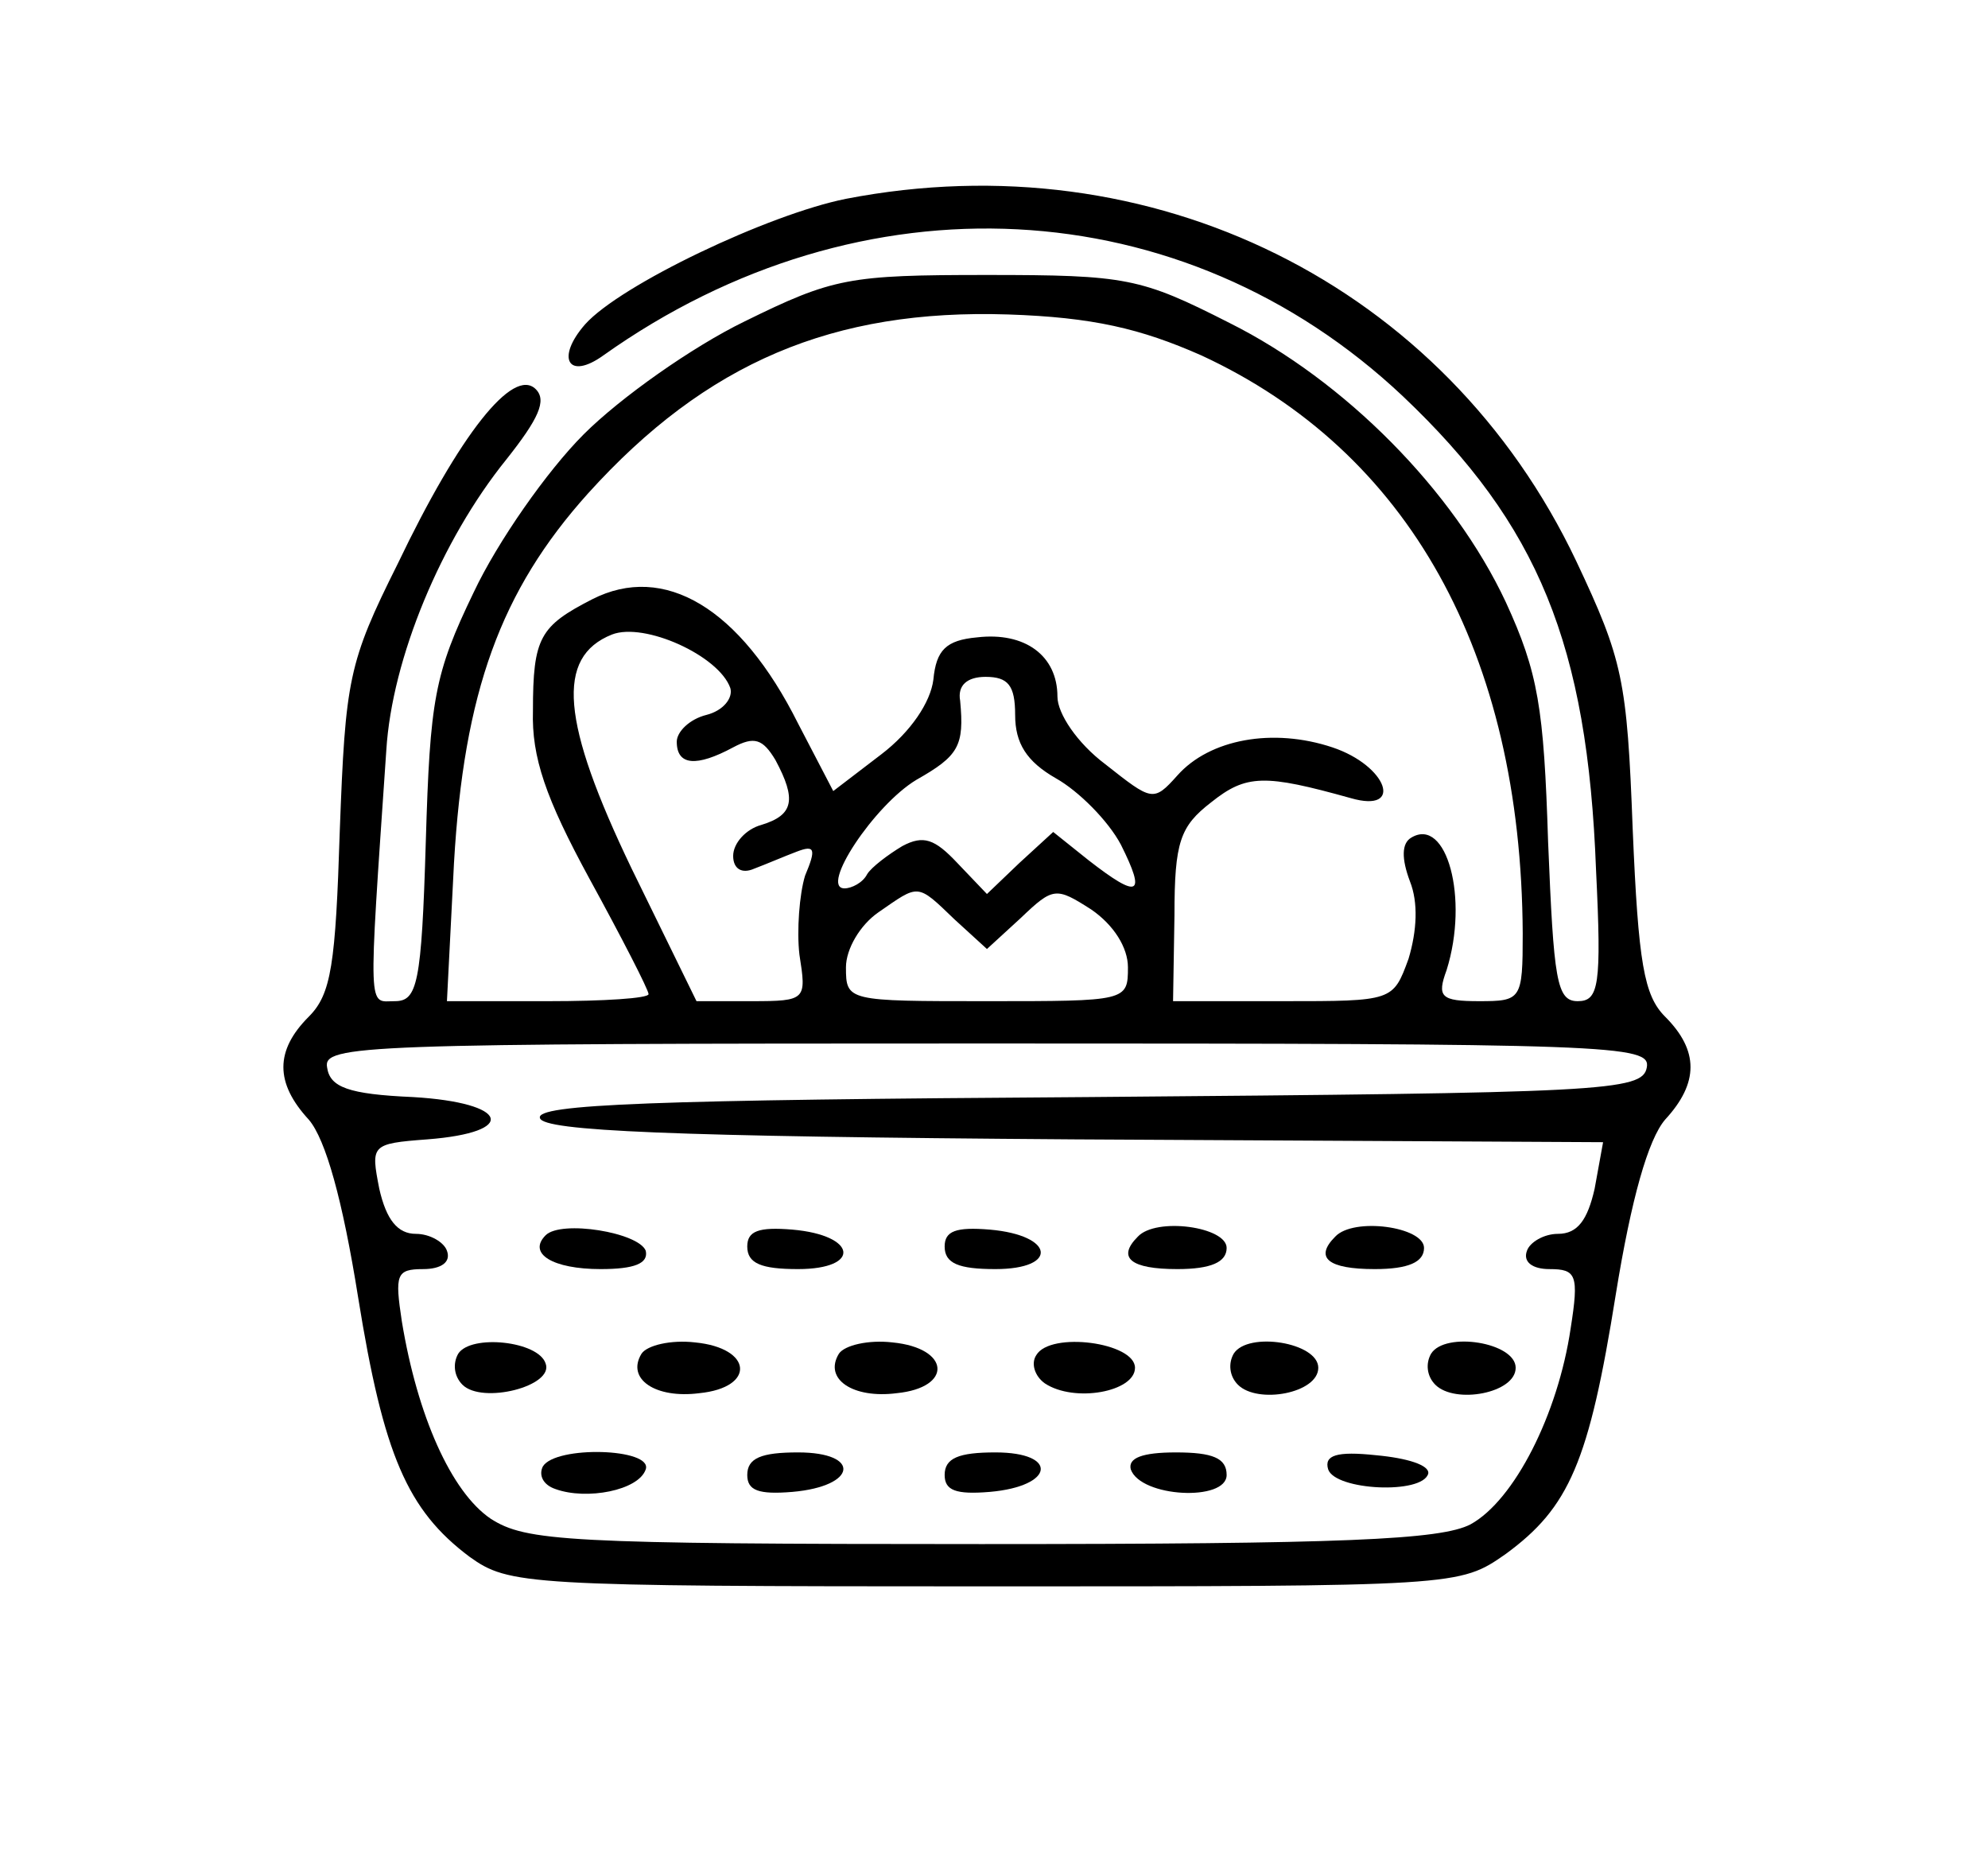 <?xml version="1.0" standalone="no"?>
<!DOCTYPE svg PUBLIC "-//W3C//DTD SVG 20010904//EN"
 "http://www.w3.org/TR/2001/REC-SVG-20010904/DTD/svg10.dtd">
<svg version="1.0" xmlns="http://www.w3.org/2000/svg"
 width="141pt" height="132pt" viewBox="0 0 141 132"
 preserveAspectRatio="xMidYMid meet">
<g transform="translate(0,132) scale(0.1,-0.1)"
fill="#000000" stroke="none">
<path d="M600 1179 c-55 -11 -160 -61 -185 -89 -21 -24 -12 -40 13 -22 183
130 411 118 567 -29 96 -91 131 -176 137 -336 4 -82 2 -93 -13 -93 -15 0 -17
15 -21 113 -3 95 -7 120 -30 170 -37 79 -114 157 -196 198 -63 32 -73 34 -172
34 -98 0 -109 -2 -172 -33 -37 -18 -88 -54 -114 -80 -26 -26 -61 -76 -78 -112
-28 -58 -31 -76 -34 -177 -3 -101 -6 -113 -22 -113 -19 0 -19 -12 -6 178 4 65
39 149 85 206 23 29 29 42 21 50 -16 16 -54 -32 -98 -124 -35 -70 -37 -82 -41
-189 -3 -95 -6 -116 -22 -132 -24 -24 -24 -47 0 -73 12 -14 24 -57 35 -126 18
-112 35 -151 79 -184 28 -20 39 -21 365 -21 337 0 337 0 370 23 45 33 59 65
78 184 11 68 23 110 35 124 24 26 24 49 0 73 -15 15 -19 38 -23 133 -4 106 -7
120 -40 190 -93 196 -301 299 -518 257z m252 -111 c147 -68 227 -211 228 -410
0 -47 -1 -48 -31 -48 -27 0 -30 3 -23 22 16 51 0 109 -25 94 -7 -4 -7 -15 -1
-31 6 -15 5 -35 -1 -55 -11 -30 -11 -30 -89 -30 l-78 0 1 61 c0 52 4 63 26 80
25 20 38 20 99 3 38 -11 26 23 -13 36 -42 14 -87 6 -110 -20 -17 -19 -18 -18
-51 8 -20 15 -34 36 -34 48 0 29 -23 46 -57 42 -22 -2 -29 -9 -31 -30 -2 -16
-16 -37 -37 -53 l-34 -26 -25 48 c-41 82 -95 114 -146 88 -37 -19 -42 -27 -42
-79 -1 -33 9 -62 40 -119 23 -42 42 -79 42 -82 0 -3 -32 -5 -71 -5 l-72 0 5
98 c7 121 33 193 95 262 84 93 174 131 298 127 60 -2 94 -10 137 -29z m-334
-236 c2 -7 -5 -16 -17 -19 -12 -3 -21 -12 -21 -19 0 -17 14 -18 40 -4 15 8 21
6 30 -9 15 -28 13 -39 -10 -46 -11 -3 -20 -13 -20 -22 0 -9 6 -13 15 -9 8 3
22 9 30 12 13 5 14 2 6 -17 -4 -13 -6 -39 -4 -56 5 -32 5 -33 -34 -33 l-39 0
-46 94 c-50 104 -54 150 -14 166 23 9 76 -15 84 -38z m202 -19 c0 -20 8 -33
29 -45 16 -9 37 -30 46 -47 18 -36 13 -39 -23 -11 l-25 20 -24 -22 -23 -22
-21 22 c-16 17 -24 20 -39 12 -10 -6 -22 -15 -25 -20 -3 -6 -11 -10 -16 -10
-18 0 21 59 51 77 30 17 34 24 31 56 -2 11 5 17 18 17 16 0 21 -6 21 -27z
m-43 -145 l23 -21 24 22 c23 22 25 22 50 6 16 -11 26 -27 26 -41 0 -24 -1 -24
-100 -24 -99 0 -100 0 -100 24 0 13 10 30 23 39 29 20 27 21 54 -5z m491 -105
c-3 -17 -31 -18 -396 -21 -308 -2 -393 -5 -389 -15 3 -9 91 -13 379 -15 l375
-2 -6 -33 c-5 -22 -12 -32 -26 -32 -10 0 -20 -6 -22 -12 -3 -8 4 -13 16 -13
19 0 21 -4 15 -42 -9 -61 -40 -122 -71 -139 -21 -11 -90 -14 -347 -14 -295 0
-323 2 -348 18 -28 19 -52 73 -63 140 -5 33 -4 37 15 37 13 0 20 5 17 13 -2 6
-12 12 -22 12 -13 0 -21 10 -26 32 -6 31 -6 32 34 35 65 5 58 26 -10 30 -46 2
-59 7 -61 21 -3 16 24 17 468 17 444 0 471 -1 468 -17z"/>
<path d="M387 444 c-13 -13 5 -24 39 -24 24 0 34 4 32 13 -5 13 -60 22 -71 11z"/>
<path d="M530 436 c0 -12 10 -16 36 -16 45 0 42 24 -4 28 -24 2 -32 -1 -32
-12z"/>
<path d="M670 436 c0 -12 10 -16 36 -16 45 0 42 24 -4 28 -24 2 -32 -1 -32
-12z"/>
<path d="M807 443 c-15 -15 -5 -23 28 -23 24 0 35 5 35 15 0 15 -50 22 -63 8z"/>
<path d="M947 443 c-15 -15 -5 -23 28 -23 24 0 35 5 35 15 0 15 -50 22 -63 8z"/>
<path d="M325 360 c-4 -7 -3 -16 3 -22 14 -14 65 -1 59 15 -5 16 -53 21 -62 7z"/>
<path d="M455 360 c-11 -18 10 -32 41 -28 40 4 38 32 -3 36 -17 2 -34 -2 -38
-8z"/>
<path d="M595 360 c-11 -18 10 -32 41 -28 40 4 38 32 -3 36 -17 2 -34 -2 -38
-8z"/>
<path d="M735 359 c-4 -6 -1 -15 6 -20 21 -14 64 -6 64 11 0 18 -60 26 -70 9z"/>
<path d="M875 360 c-4 -7 -3 -16 3 -22 14 -14 57 -6 57 12 0 18 -50 26 -60 10z"/>
<path d="M1015 360 c-4 -7 -3 -16 3 -22 14 -14 57 -6 57 12 0 18 -50 26 -60
10z"/>
<path d="M385 280 c-3 -6 0 -13 9 -16 22 -8 59 -1 64 14 5 15 -64 17 -73 2z"/>
<path d="M530 274 c0 -11 8 -14 32 -12 46 4 49 28 4 28 -26 0 -36 -4 -36 -16z"/>
<path d="M670 274 c0 -11 8 -14 32 -12 46 4 49 28 4 28 -26 0 -36 -4 -36 -16z"/>
<path d="M802 278 c7 -20 68 -23 68 -4 0 12 -10 16 -36 16 -24 0 -34 -4 -32
-12z"/>
<path d="M942 278 c5 -15 67 -18 71 -3 1 6 -15 11 -37 13 -28 3 -37 0 -34 -10z"/>
</g>
</svg>
